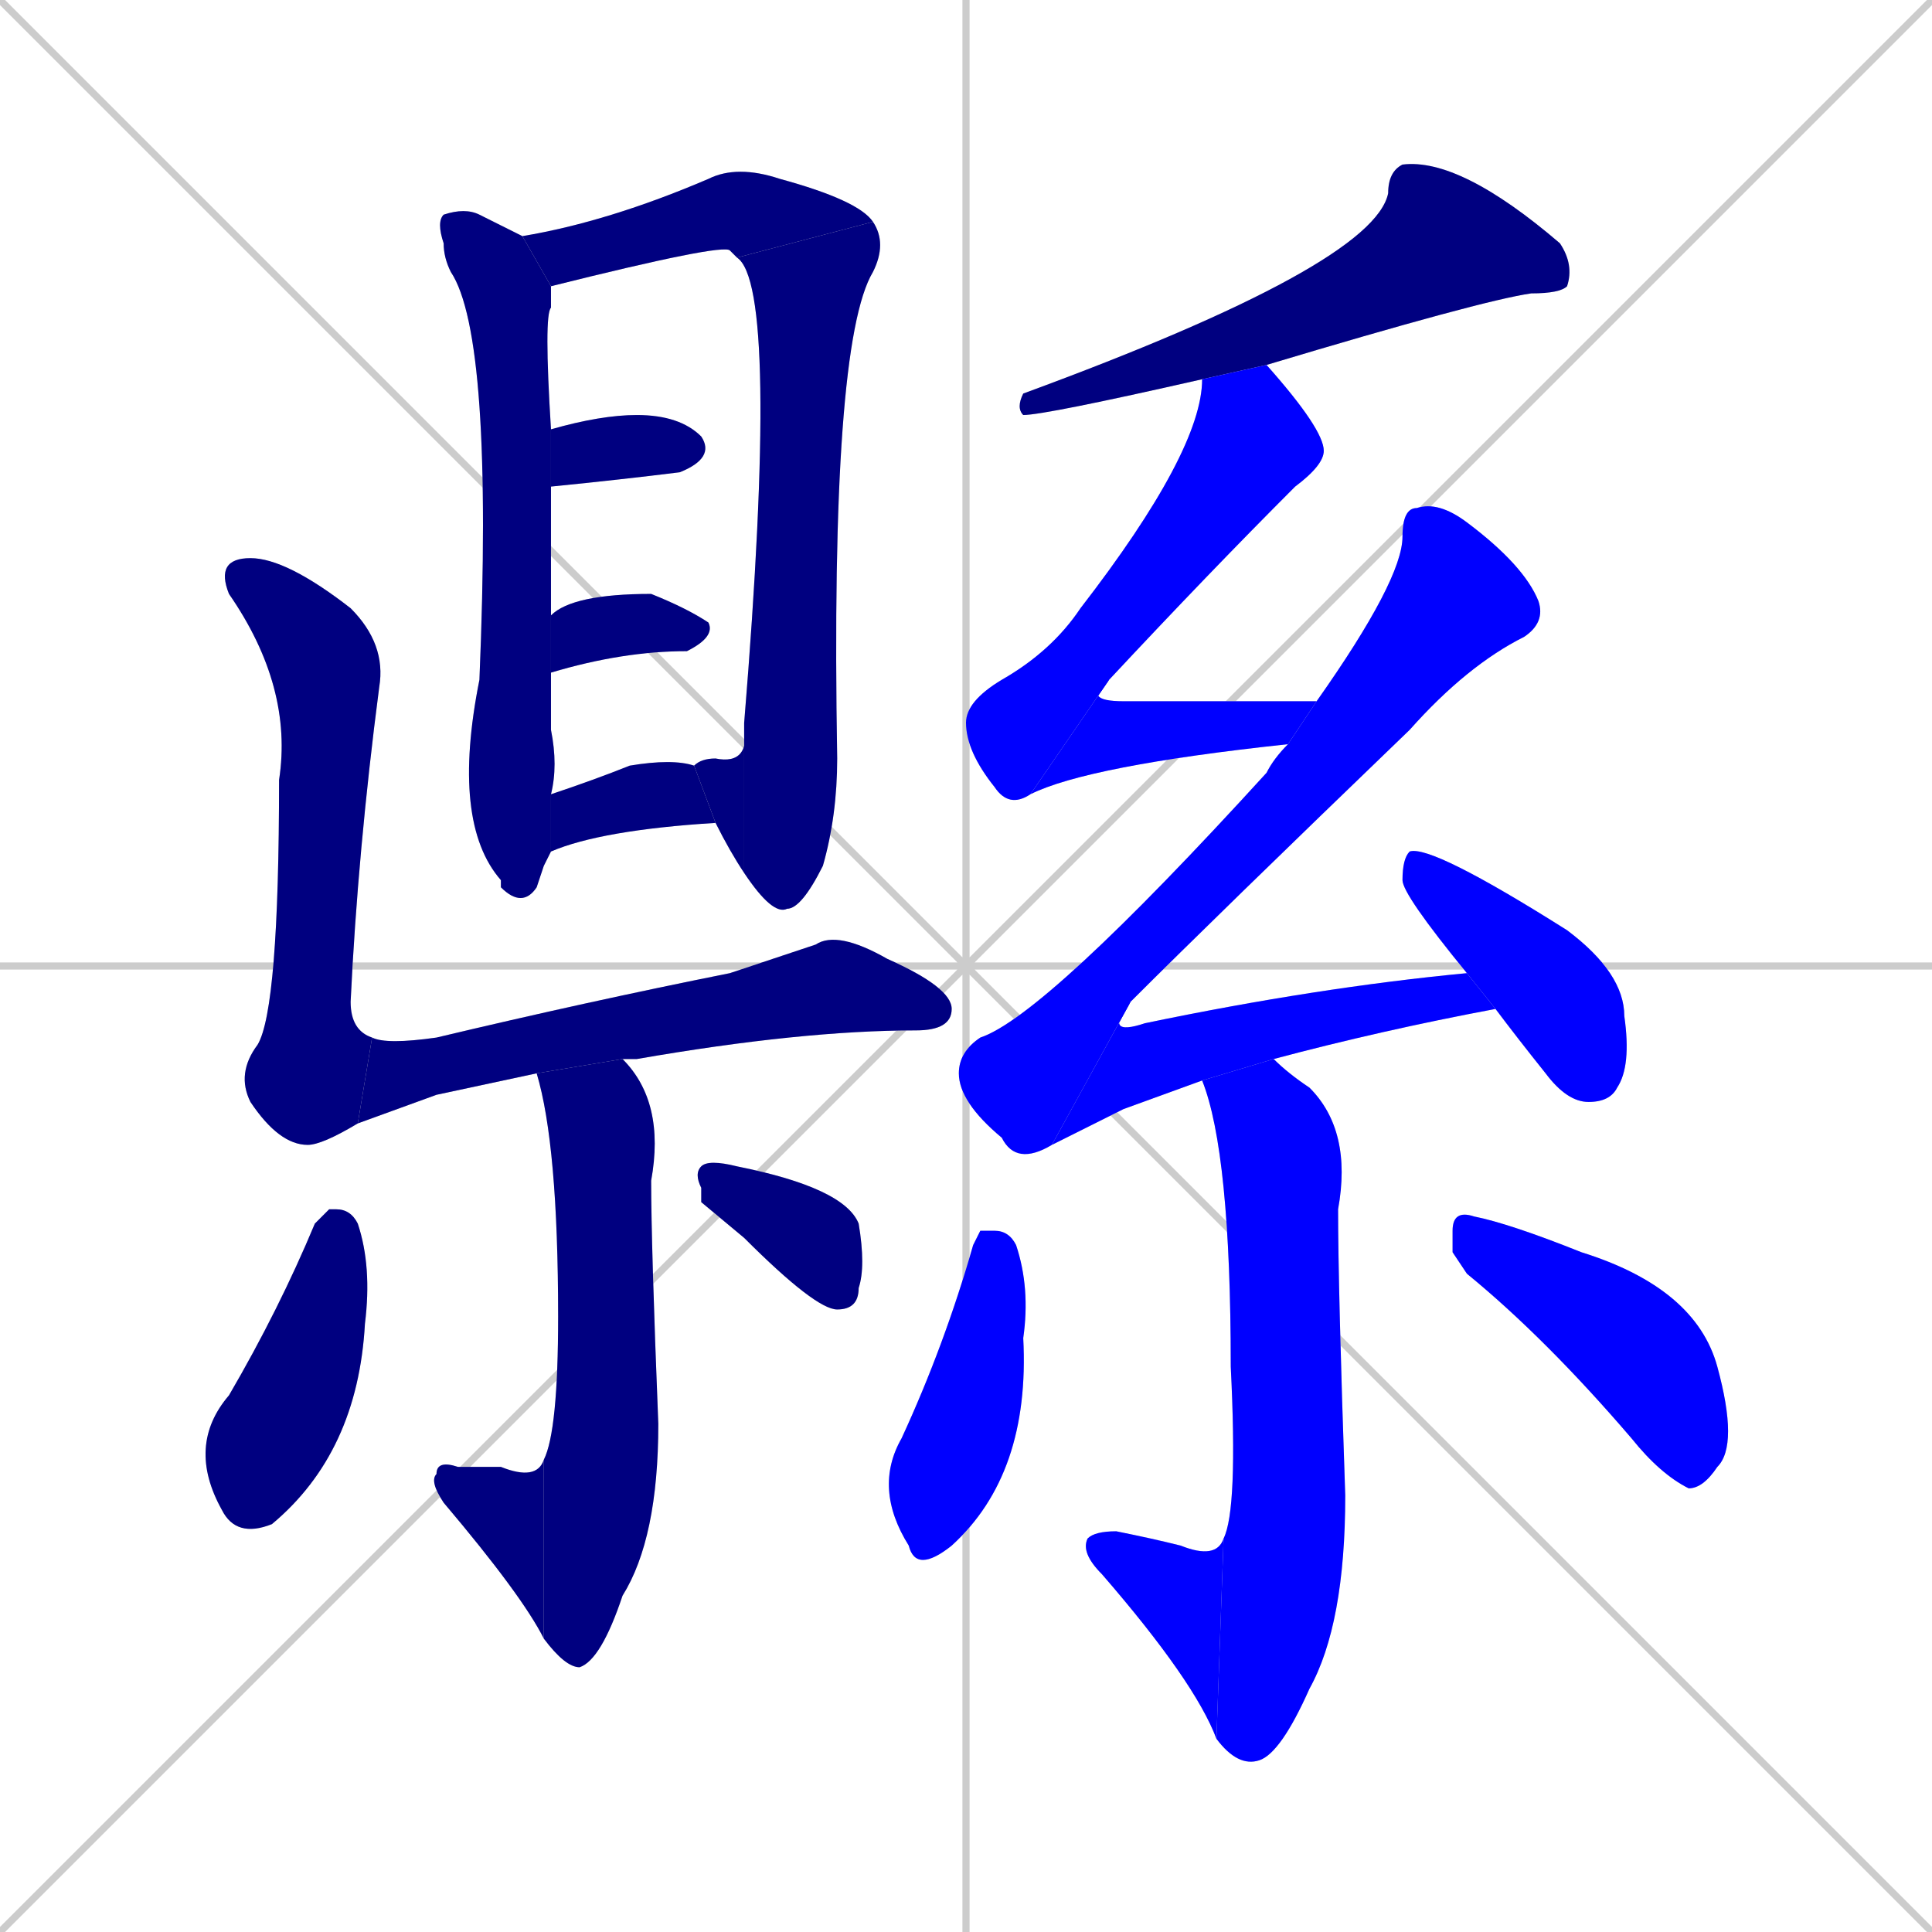 <svg xmlns="http://www.w3.org/2000/svg" xmlns:xlink="http://www.w3.org/1999/xlink" width="270" height="270"><defs><clipPath id="clip-mask-1"><rect x="61" y="29" width="17" height="98"><animate attributeName="y" from="-69" to="29" dur="0.363" begin="0; animate23.end + 1" id="animate1" fill="freeze"/></rect></clipPath><clipPath id="clip-mask-2"><rect x="73" y="23" width="49" height="17"><set attributeName="x" to="24" begin="0; animate23.end + 1" /><animate attributeName="x" from="24" to="73" dur="0.181" begin="animate1.end + 0.5" id="animate2" fill="freeze"/></rect></clipPath><clipPath id="clip-mask-3"><rect x="103" y="31" width="21" height="97"><set attributeName="y" to="-66" begin="0; animate23.end + 1" /><animate attributeName="y" from="-66" to="31" dur="0.359" begin="animate2.end" id="animate3" fill="freeze"/></rect></clipPath><clipPath id="clip-mask-4"><rect x="97" y="101" width="8" height="21"><set attributeName="x" to="105" begin="0; animate23.end + 1" /><animate attributeName="x" from="105" to="97" dur="0.030" begin="animate3.end" id="animate4" fill="freeze"/></rect></clipPath><clipPath id="clip-mask-5"><rect x="77" y="58" width="23" height="10"><set attributeName="x" to="54" begin="0; animate23.end + 1" /><animate attributeName="x" from="54" to="77" dur="0.085" begin="animate4.end + 0.5" id="animate5" fill="freeze"/></rect></clipPath><clipPath id="clip-mask-6"><rect x="77" y="83" width="23" height="11"><set attributeName="x" to="54" begin="0; animate23.end + 1" /><animate attributeName="x" from="54" to="77" dur="0.085" begin="animate5.end + 0.5" id="animate6" fill="freeze"/></rect></clipPath><clipPath id="clip-mask-7"><rect x="77" y="106" width="23" height="13"><set attributeName="x" to="54" begin="0; animate23.end + 1" /><animate attributeName="x" from="54" to="77" dur="0.085" begin="animate6.end + 0.5" id="animate7" fill="freeze"/></rect></clipPath><clipPath id="clip-mask-8"><rect x="30" y="78" width="24" height="82"><set attributeName="y" to="-4" begin="0; animate23.end + 1" /><animate attributeName="y" from="-4" to="78" dur="0.304" begin="animate7.end + 0.5" id="animate8" fill="freeze"/></rect></clipPath><clipPath id="clip-mask-9"><rect x="50" y="130" width="83" height="27"><set attributeName="x" to="-33" begin="0; animate23.end + 1" /><animate attributeName="x" from="-33" to="50" dur="0.307" begin="animate8.end" id="animate9" fill="freeze"/></rect></clipPath><clipPath id="clip-mask-10"><rect x="75" y="148" width="18" height="85"><set attributeName="y" to="63" begin="0; animate23.end + 1" /><animate attributeName="y" from="63" to="148" dur="0.315" begin="animate9.end + 0.5" id="animate10" fill="freeze"/></rect></clipPath><clipPath id="clip-mask-11"><rect x="60" y="204" width="16" height="25"><set attributeName="x" to="76" begin="0; animate23.end + 1" /><animate attributeName="x" from="76" to="60" dur="0.059" begin="animate10.end" id="animate11" fill="freeze"/></rect></clipPath><clipPath id="clip-mask-12"><rect x="26" y="169" width="26" height="46"><set attributeName="y" to="123" begin="0; animate23.end + 1" /><animate attributeName="y" from="123" to="169" dur="0.170" begin="animate11.end + 0.5" id="animate12" fill="freeze"/></rect></clipPath><clipPath id="clip-mask-13"><rect x="97" y="162" width="24" height="21"><set attributeName="x" to="73" begin="0; animate23.end + 1" /><animate attributeName="x" from="73" to="97" dur="0.089" begin="animate12.end + 0.5" id="animate13" fill="freeze"/></rect></clipPath><clipPath id="clip-mask-14"><rect x="142" y="22" width="78" height="36"><set attributeName="x" to="220" begin="0; animate23.end + 1" /><animate attributeName="x" from="220" to="142" dur="0.289" begin="animate13.end + 0.5" id="animate14" fill="freeze"/></rect></clipPath><clipPath id="clip-mask-15"><rect x="135" y="51" width="50" height="62"><set attributeName="y" to="-11" begin="0; animate23.end + 1" /><animate attributeName="y" from="-11" to="51" dur="0.230" begin="animate14.end + 0.5" id="animate15" fill="freeze"/></rect></clipPath><clipPath id="clip-mask-16"><rect x="144" y="95" width="40" height="16"><set attributeName="x" to="104" begin="0; animate23.end + 1" /><animate attributeName="x" from="104" to="144" dur="0.148" begin="animate15.end" id="animate16" fill="freeze"/></rect></clipPath><clipPath id="clip-mask-17"><rect x="134" y="70" width="82" height="93"><set attributeName="y" to="-23" begin="0; animate23.end + 1" /><animate attributeName="y" from="-23" to="70" dur="0.344" begin="animate16.end + 0.5" id="animate17" fill="freeze"/></rect></clipPath><clipPath id="clip-mask-18"><rect x="147" y="136" width="62" height="24"><set attributeName="x" to="85" begin="0; animate23.end + 1" /><animate attributeName="x" from="85" to="147" dur="0.230" begin="animate17.end" id="animate18" fill="freeze"/></rect></clipPath><clipPath id="clip-mask-19"><rect x="196" y="118" width="32" height="36"><set attributeName="y" to="82" begin="0; animate23.end + 1" /><animate attributeName="y" from="82" to="118" dur="0.133" begin="animate18.end + 0.5" id="animate19" fill="freeze"/></rect></clipPath><clipPath id="clip-mask-20"><rect x="168" y="148" width="21" height="99"><set attributeName="y" to="49" begin="0; animate23.end + 1" /><animate attributeName="y" from="49" to="148" dur="0.367" begin="animate19.end + 0.5" id="animate20" fill="freeze"/></rect></clipPath><clipPath id="clip-mask-21"><rect x="151" y="214" width="20" height="29"><set attributeName="x" to="171" begin="0; animate23.end + 1" /><animate attributeName="x" from="171" to="151" dur="0.074" begin="animate20.end" id="animate21" fill="freeze"/></rect></clipPath><clipPath id="clip-mask-22"><rect x="122" y="172" width="22" height="48"><set attributeName="y" to="124" begin="0; animate23.end + 1" /><animate attributeName="y" from="124" to="172" dur="0.178" begin="animate21.end + 0.5" id="animate22" fill="freeze"/></rect></clipPath><clipPath id="clip-mask-23"><rect x="203" y="169" width="40" height="39"><set attributeName="x" to="163" begin="0; animate23.end + 1" /><animate attributeName="x" from="163" to="203" dur="0.148" begin="animate22.end + 0.5" id="animate23" fill="freeze"/></rect></clipPath></defs><path d="M 0 0 L 270 270 M 270 0 L 0 270 M 135 0 L 135 270 M 0 135 L 270 135" stroke="#CCCCCC" /><path d="M 76 121 L 75 124 Q 73 127 70 124 L 70 123 Q 63 115 67 95 Q 69 47 63 38 Q 62 36 62 34 Q 61 31 62 30 Q 65 29 67 30 Q 71 32 73 33 L 77 40 Q 77 41 77 43 Q 76 44 77 60 L 77 68 Q 77 76 77 86 L 77 94 Q 77 98 77 102 Q 78 107 77 111 L 77 119" fill="#CCCCCC"/><path d="M 73 33 Q 85 31 99 25 Q 103 23 109 25 Q 120 28 122 31 L 103 36 Q 102 35 102 35 Q 101 34 77 40" fill="#CCCCCC"/><path d="M 122 31 Q 124 34 122 38 Q 116 48 117 106 Q 117 114 115 121 Q 112 127 110 127 Q 108 128 104 122 L 104 101 Q 109 40 103 36" fill="#CCCCCC"/><path d="M 104 122 Q 102 119 100 115 L 97 107 Q 98 106 100 106 Q 105 107 104 101" fill="#CCCCCC"/><path d="M 77 60 Q 84 58 89 58 Q 95 58 98 61 Q 100 64 95 66 Q 87 67 77 68" fill="#CCCCCC"/><path d="M 77 86 Q 80 83 91 83 Q 96 85 99 87 Q 100 89 96 91 Q 87 91 77 94" fill="#CCCCCC"/><path d="M 100 115 Q 84 116 77 119 L 77 111 Q 83 109 88 107 Q 94 106 97 107" fill="#CCCCCC"/><path d="M 50 157 Q 45 160 43 160 Q 39 160 35 154 Q 33 150 36 146 Q 39 141 39 109 Q 41 96 32 83 Q 30 78 35 78 Q 40 78 49 85 Q 54 90 53 96 Q 50 119 49 140 Q 49 144 52 145" fill="#CCCCCC"/><path d="M 61 153 L 50 157 L 52 145 Q 54 146 61 145 Q 82 140 102 136 Q 108 134 114 132 Q 117 130 124 134 Q 133 138 133 141 Q 133 144 128 144 Q 112 144 89 148 Q 88 148 87 148 L 75 150" fill="#CCCCCC"/><path d="M 87 148 Q 93 154 91 165 Q 91 174 92 199 Q 92 215 87 223 Q 84 232 81 233 Q 79 233 76 229 L 76 204 Q 78 200 78 184 Q 78 160 75 150" fill="#CCCCCC"/><path d="M 76 229 Q 73 223 62 210 Q 60 207 61 206 Q 61 204 64 205 Q 67 205 70 205 Q 75 207 76 204" fill="#CCCCCC"/><path d="M 46 169 L 47 169 Q 49 169 50 171 Q 52 177 51 185 Q 50 203 38 213 Q 33 215 31 211 Q 26 202 32 195 Q 39 183 44 171" fill="#CCCCCC"/><path d="M 98 168 L 98 166 Q 97 164 98 163 Q 99 162 103 163 Q 118 166 120 171 Q 121 177 120 180 Q 120 183 117 183 Q 114 183 104 173" fill="#CCCCCC"/><path d="M 168 53 Q 146 58 143 58 Q 142 57 143 55 Q 192 37 194 27 Q 194 24 196 23 Q 204 22 218 34 Q 220 37 219 40 Q 218 41 214 41 Q 207 42 177 51" fill="#CCCCCC"/><path d="M 144 111 Q 141 113 139 110 Q 135 105 135 101 Q 135 98 140 95 Q 147 91 151 85 Q 168 63 168 53 L 177 51 Q 185 60 185 63 Q 185 65 181 68 Q 169 80 155 95" fill="#CCCCCC"/><path d="M 180 104 Q 152 107 144 111 L 155 95 Q 151 98 157 98 Q 169 98 184 98" fill="#CCCCCC"/><path d="M 147 160 Q 142 163 140 159 Q 134 154 134 150 Q 134 147 137 145 Q 146 142 177 108 Q 178 106 180 104 L 184 98 Q 196 81 196 75 Q 196 71 198 71 Q 201 70 205 73 Q 213 79 215 84 Q 216 87 213 89 Q 205 93 197 102 Q 170 128 158 140" fill="#CCCCCC"/><path d="M 157 155 L 147 160 L 158 140 Q 154 145 160 143 Q 184 138 205 136 L 209 141 Q 193 144 178 148 L 168 151" fill="#CCCCCC"/><path d="M 205 136 Q 196 125 196 123 Q 196 120 197 119 Q 200 118 219 130 Q 227 136 227 142 Q 228 149 226 152 Q 225 154 222 154 Q 219 154 216 150 Q 212 145 209 141" fill="#CCCCCC"/><path d="M 178 148 Q 178 148 178 148 Q 180 150 183 152 Q 189 158 187 169 Q 187 180 188 209 Q 188 227 183 236 Q 179 245 176 246 Q 173 247 170 243 L 171 215 Q 173 211 172 191 Q 172 161 168 151" fill="#CCCCCC"/><path d="M 170 243 Q 167 235 154 220 Q 151 217 152 215 Q 153 214 156 214 Q 161 215 165 216 Q 170 218 171 215" fill="#CCCCCC"/><path d="M 137 172 L 139 172 Q 141 172 142 174 Q 144 180 143 187 Q 144 206 133 216 Q 128 220 127 216 Q 122 208 126 201 Q 132 188 136 174" fill="#CCCCCC"/><path d="M 203 175 L 203 172 Q 203 169 206 170 Q 211 171 221 175 Q 237 180 240 191 Q 243 202 240 205 Q 238 208 236 208 Q 232 206 228 201 Q 216 187 205 178" fill="#CCCCCC"/><path d="M 76 121 L 75 124 Q 73 127 70 124 L 70 123 Q 63 115 67 95 Q 69 47 63 38 Q 62 36 62 34 Q 61 31 62 30 Q 65 29 67 30 Q 71 32 73 33 L 77 40 Q 77 41 77 43 Q 76 44 77 60 L 77 68 Q 77 76 77 86 L 77 94 Q 77 98 77 102 Q 78 107 77 111 L 77 119" fill="#000080" clip-path="url(#clip-mask-1)" /><path d="M 73 33 Q 85 31 99 25 Q 103 23 109 25 Q 120 28 122 31 L 103 36 Q 102 35 102 35 Q 101 34 77 40" fill="#000080" clip-path="url(#clip-mask-2)" /><path d="M 122 31 Q 124 34 122 38 Q 116 48 117 106 Q 117 114 115 121 Q 112 127 110 127 Q 108 128 104 122 L 104 101 Q 109 40 103 36" fill="#000080" clip-path="url(#clip-mask-3)" /><path d="M 104 122 Q 102 119 100 115 L 97 107 Q 98 106 100 106 Q 105 107 104 101" fill="#000080" clip-path="url(#clip-mask-4)" /><path d="M 77 60 Q 84 58 89 58 Q 95 58 98 61 Q 100 64 95 66 Q 87 67 77 68" fill="#000080" clip-path="url(#clip-mask-5)" /><path d="M 77 86 Q 80 83 91 83 Q 96 85 99 87 Q 100 89 96 91 Q 87 91 77 94" fill="#000080" clip-path="url(#clip-mask-6)" /><path d="M 100 115 Q 84 116 77 119 L 77 111 Q 83 109 88 107 Q 94 106 97 107" fill="#000080" clip-path="url(#clip-mask-7)" /><path d="M 50 157 Q 45 160 43 160 Q 39 160 35 154 Q 33 150 36 146 Q 39 141 39 109 Q 41 96 32 83 Q 30 78 35 78 Q 40 78 49 85 Q 54 90 53 96 Q 50 119 49 140 Q 49 144 52 145" fill="#000080" clip-path="url(#clip-mask-8)" /><path d="M 61 153 L 50 157 L 52 145 Q 54 146 61 145 Q 82 140 102 136 Q 108 134 114 132 Q 117 130 124 134 Q 133 138 133 141 Q 133 144 128 144 Q 112 144 89 148 Q 88 148 87 148 L 75 150" fill="#000080" clip-path="url(#clip-mask-9)" /><path d="M 87 148 Q 93 154 91 165 Q 91 174 92 199 Q 92 215 87 223 Q 84 232 81 233 Q 79 233 76 229 L 76 204 Q 78 200 78 184 Q 78 160 75 150" fill="#000080" clip-path="url(#clip-mask-10)" /><path d="M 76 229 Q 73 223 62 210 Q 60 207 61 206 Q 61 204 64 205 Q 67 205 70 205 Q 75 207 76 204" fill="#000080" clip-path="url(#clip-mask-11)" /><path d="M 46 169 L 47 169 Q 49 169 50 171 Q 52 177 51 185 Q 50 203 38 213 Q 33 215 31 211 Q 26 202 32 195 Q 39 183 44 171" fill="#000080" clip-path="url(#clip-mask-12)" /><path d="M 98 168 L 98 166 Q 97 164 98 163 Q 99 162 103 163 Q 118 166 120 171 Q 121 177 120 180 Q 120 183 117 183 Q 114 183 104 173" fill="#000080" clip-path="url(#clip-mask-13)" /><path d="M 168 53 Q 146 58 143 58 Q 142 57 143 55 Q 192 37 194 27 Q 194 24 196 23 Q 204 22 218 34 Q 220 37 219 40 Q 218 41 214 41 Q 207 42 177 51" fill="#000080" clip-path="url(#clip-mask-14)" /><path d="M 144 111 Q 141 113 139 110 Q 135 105 135 101 Q 135 98 140 95 Q 147 91 151 85 Q 168 63 168 53 L 177 51 Q 185 60 185 63 Q 185 65 181 68 Q 169 80 155 95" fill="#0000ff" clip-path="url(#clip-mask-15)" /><path d="M 180 104 Q 152 107 144 111 L 155 95 Q 151 98 157 98 Q 169 98 184 98" fill="#0000ff" clip-path="url(#clip-mask-16)" /><path d="M 147 160 Q 142 163 140 159 Q 134 154 134 150 Q 134 147 137 145 Q 146 142 177 108 Q 178 106 180 104 L 184 98 Q 196 81 196 75 Q 196 71 198 71 Q 201 70 205 73 Q 213 79 215 84 Q 216 87 213 89 Q 205 93 197 102 Q 170 128 158 140" fill="#0000ff" clip-path="url(#clip-mask-17)" /><path d="M 157 155 L 147 160 L 158 140 Q 154 145 160 143 Q 184 138 205 136 L 209 141 Q 193 144 178 148 L 168 151" fill="#0000ff" clip-path="url(#clip-mask-18)" /><path d="M 205 136 Q 196 125 196 123 Q 196 120 197 119 Q 200 118 219 130 Q 227 136 227 142 Q 228 149 226 152 Q 225 154 222 154 Q 219 154 216 150 Q 212 145 209 141" fill="#0000ff" clip-path="url(#clip-mask-19)" /><path d="M 178 148 Q 178 148 178 148 Q 180 150 183 152 Q 189 158 187 169 Q 187 180 188 209 Q 188 227 183 236 Q 179 245 176 246 Q 173 247 170 243 L 171 215 Q 173 211 172 191 Q 172 161 168 151" fill="#0000ff" clip-path="url(#clip-mask-20)" /><path d="M 170 243 Q 167 235 154 220 Q 151 217 152 215 Q 153 214 156 214 Q 161 215 165 216 Q 170 218 171 215" fill="#0000ff" clip-path="url(#clip-mask-21)" /><path d="M 137 172 L 139 172 Q 141 172 142 174 Q 144 180 143 187 Q 144 206 133 216 Q 128 220 127 216 Q 122 208 126 201 Q 132 188 136 174" fill="#0000ff" clip-path="url(#clip-mask-22)" /><path d="M 203 175 L 203 172 Q 203 169 206 170 Q 211 171 221 175 Q 237 180 240 191 Q 243 202 240 205 Q 238 208 236 208 Q 232 206 228 201 Q 216 187 205 178" fill="#0000ff" clip-path="url(#clip-mask-23)" /></svg>